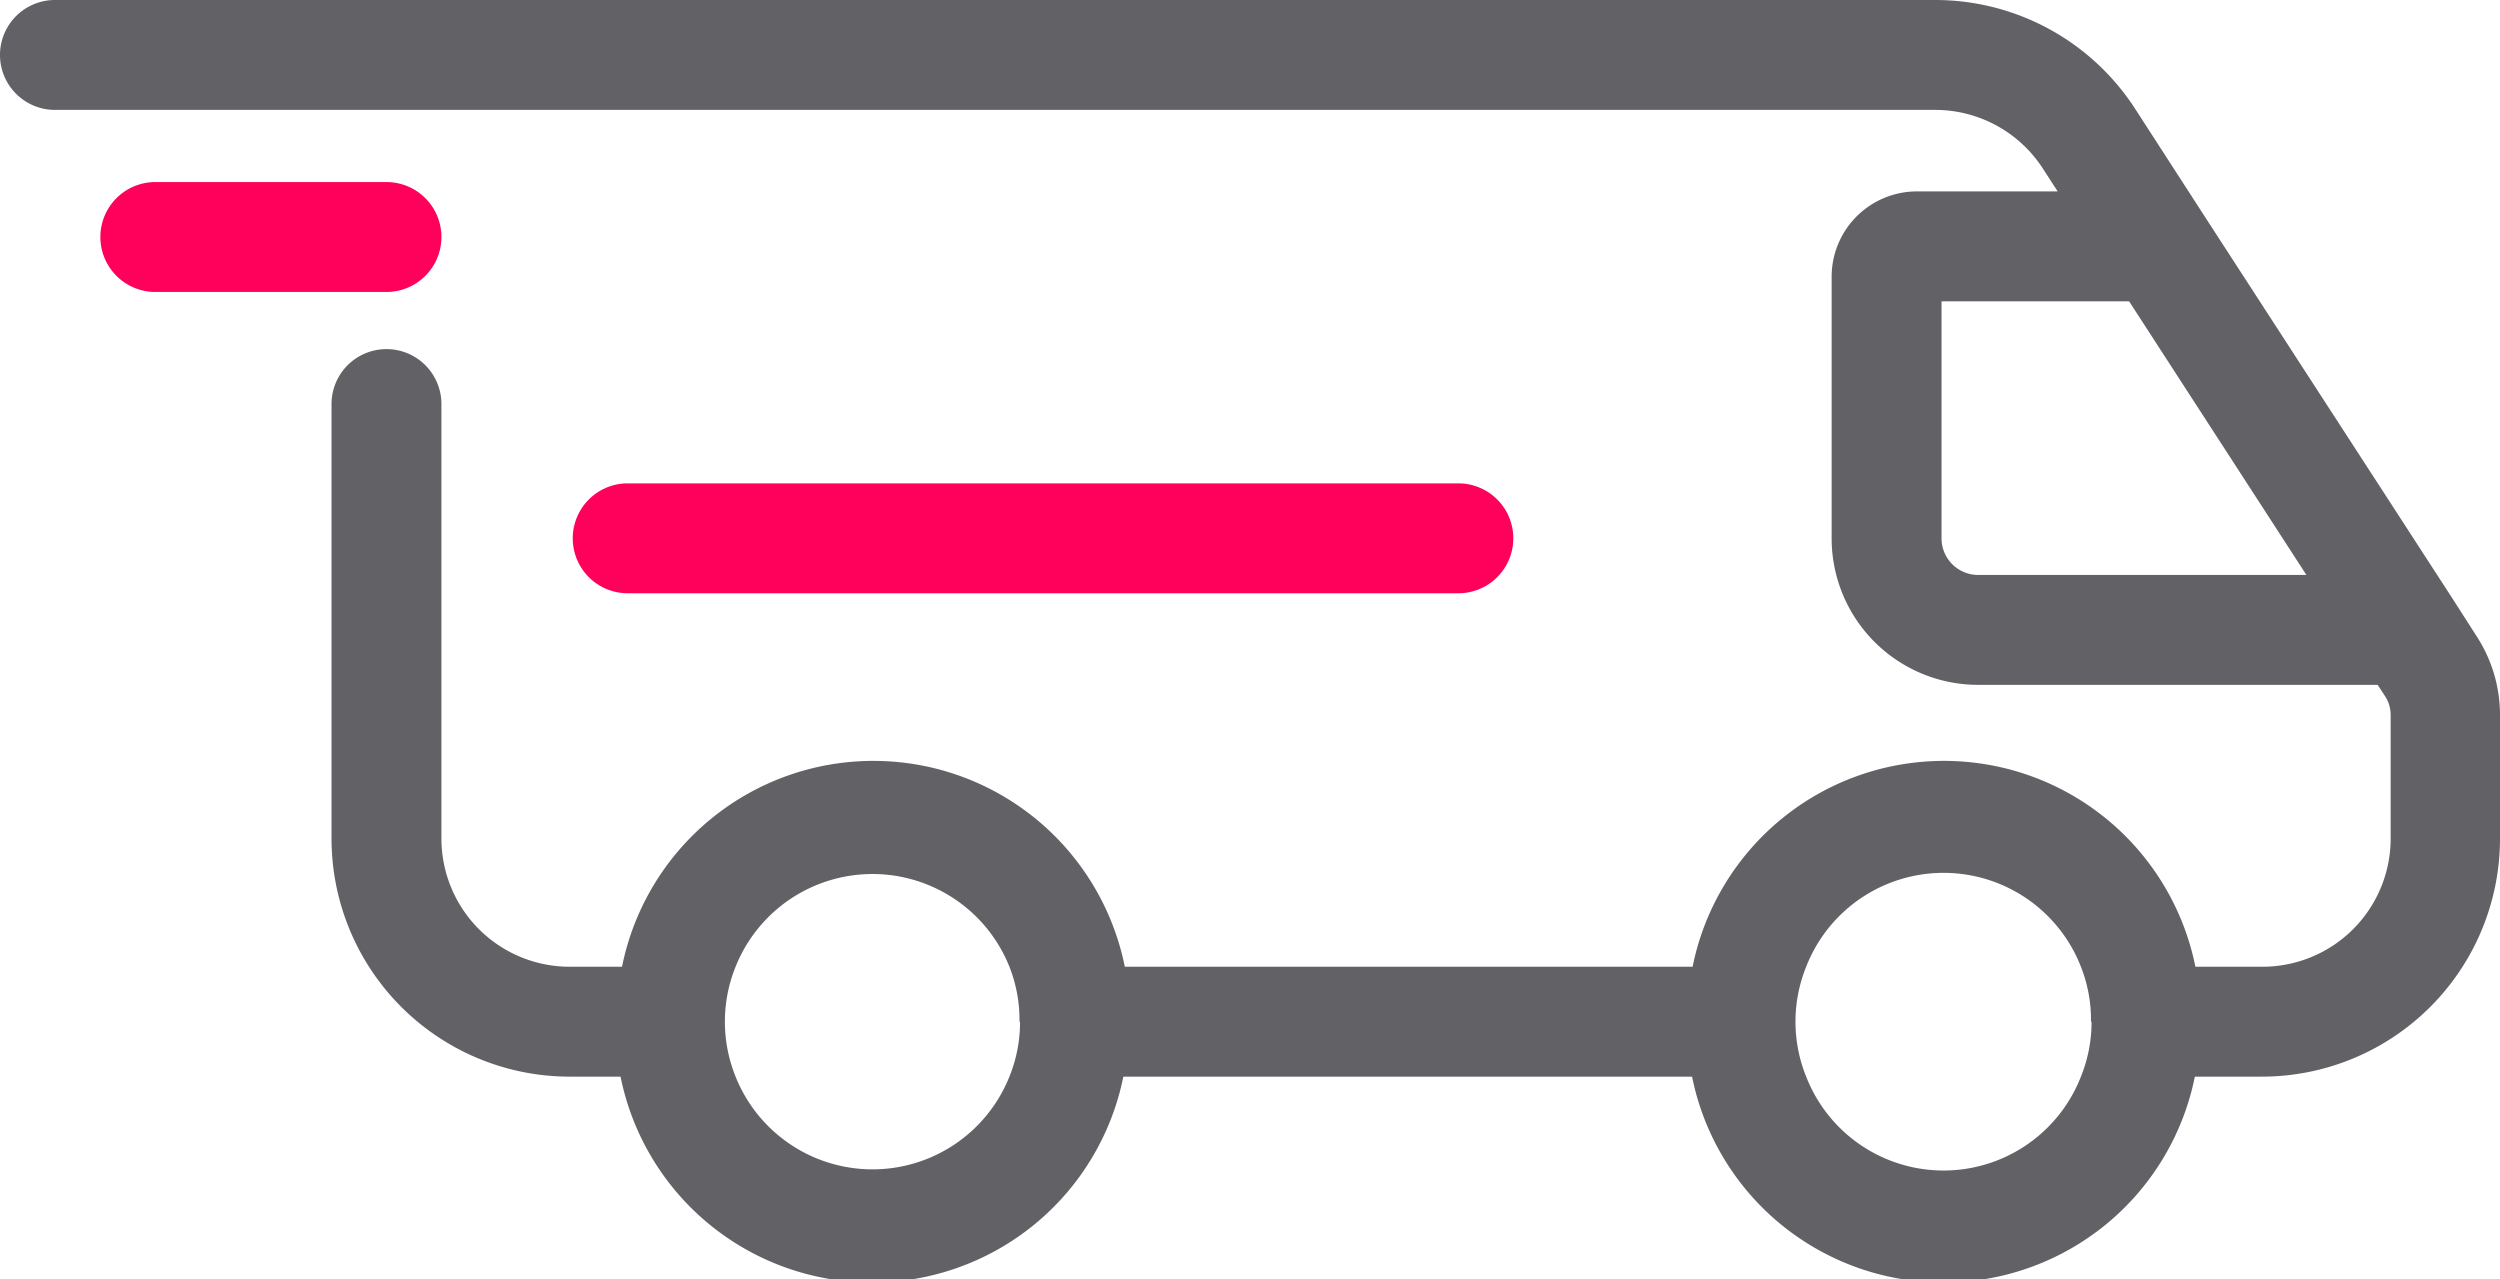 <svg xmlns="http://www.w3.org/2000/svg" viewBox="0 0 136.49 69.84"><defs><style>.cls-1{fill:#626266;}.cls-2{fill:#ff005a;}</style></defs><g id="Layer_2" data-name="Layer 2"><g id="Layer_1-2" data-name="Layer 1"><path class="cls-1" d="M135.21,34.73l-1.28-2L120.37,11.82l-3.8-5.88A13,13,0,0,0,105.65,0H3A3,3,0,0,0,3,6H105.65a7,7,0,0,1,5.88,3.2l.81,1.25h-7.71A4.66,4.66,0,0,0,100,15.1V29.39a8,8,0,0,0,8,8h21.81l.4.61a1.89,1.89,0,0,1,.31,1.07v6.71a7,7,0,0,1-7,7h-3.66a14,14,0,0,0-27.45,0h-31a14,14,0,0,0-27.45,0H31.1a7,7,0,0,1-7-7V22.06a3,3,0,1,0-6,0V45.78a13,13,0,0,0,13,13h2.78a14,14,0,0,0,27.45,0H92.38a14,14,0,0,0,27.45,0h3.66a13,13,0,0,0,13-13V39.07A7.88,7.88,0,0,0,135.21,34.73ZM108,31.39a2,2,0,0,1-2-2V16.45h10.24l9.68,14.94Zm6.19,24.39a7.9,7.9,0,0,1-.58,3,8.05,8.05,0,0,1-15,0,8,8,0,0,1,0-6,8.05,8.05,0,0,1,15,0A7.9,7.9,0,0,1,114.16,55.78Zm-58.5,0a7.9,7.9,0,0,1-.58,3,8.05,8.05,0,0,1-14.95,0,8,8,0,0,1,0-6,8.05,8.05,0,0,1,14.95,0A7.9,7.9,0,0,1,55.66,55.78Z"/><path class="cls-2" d="M79.62,32.39a3,3,0,0,0,0-6H34.27a3,3,0,0,0,0,6Z"/><path class="cls-2" d="M24.1,12.94a3,3,0,0,0-3-3H8.48a3,3,0,0,0,0,6H21.1A3,3,0,0,0,24.1,12.94Z"/></g></g></svg>